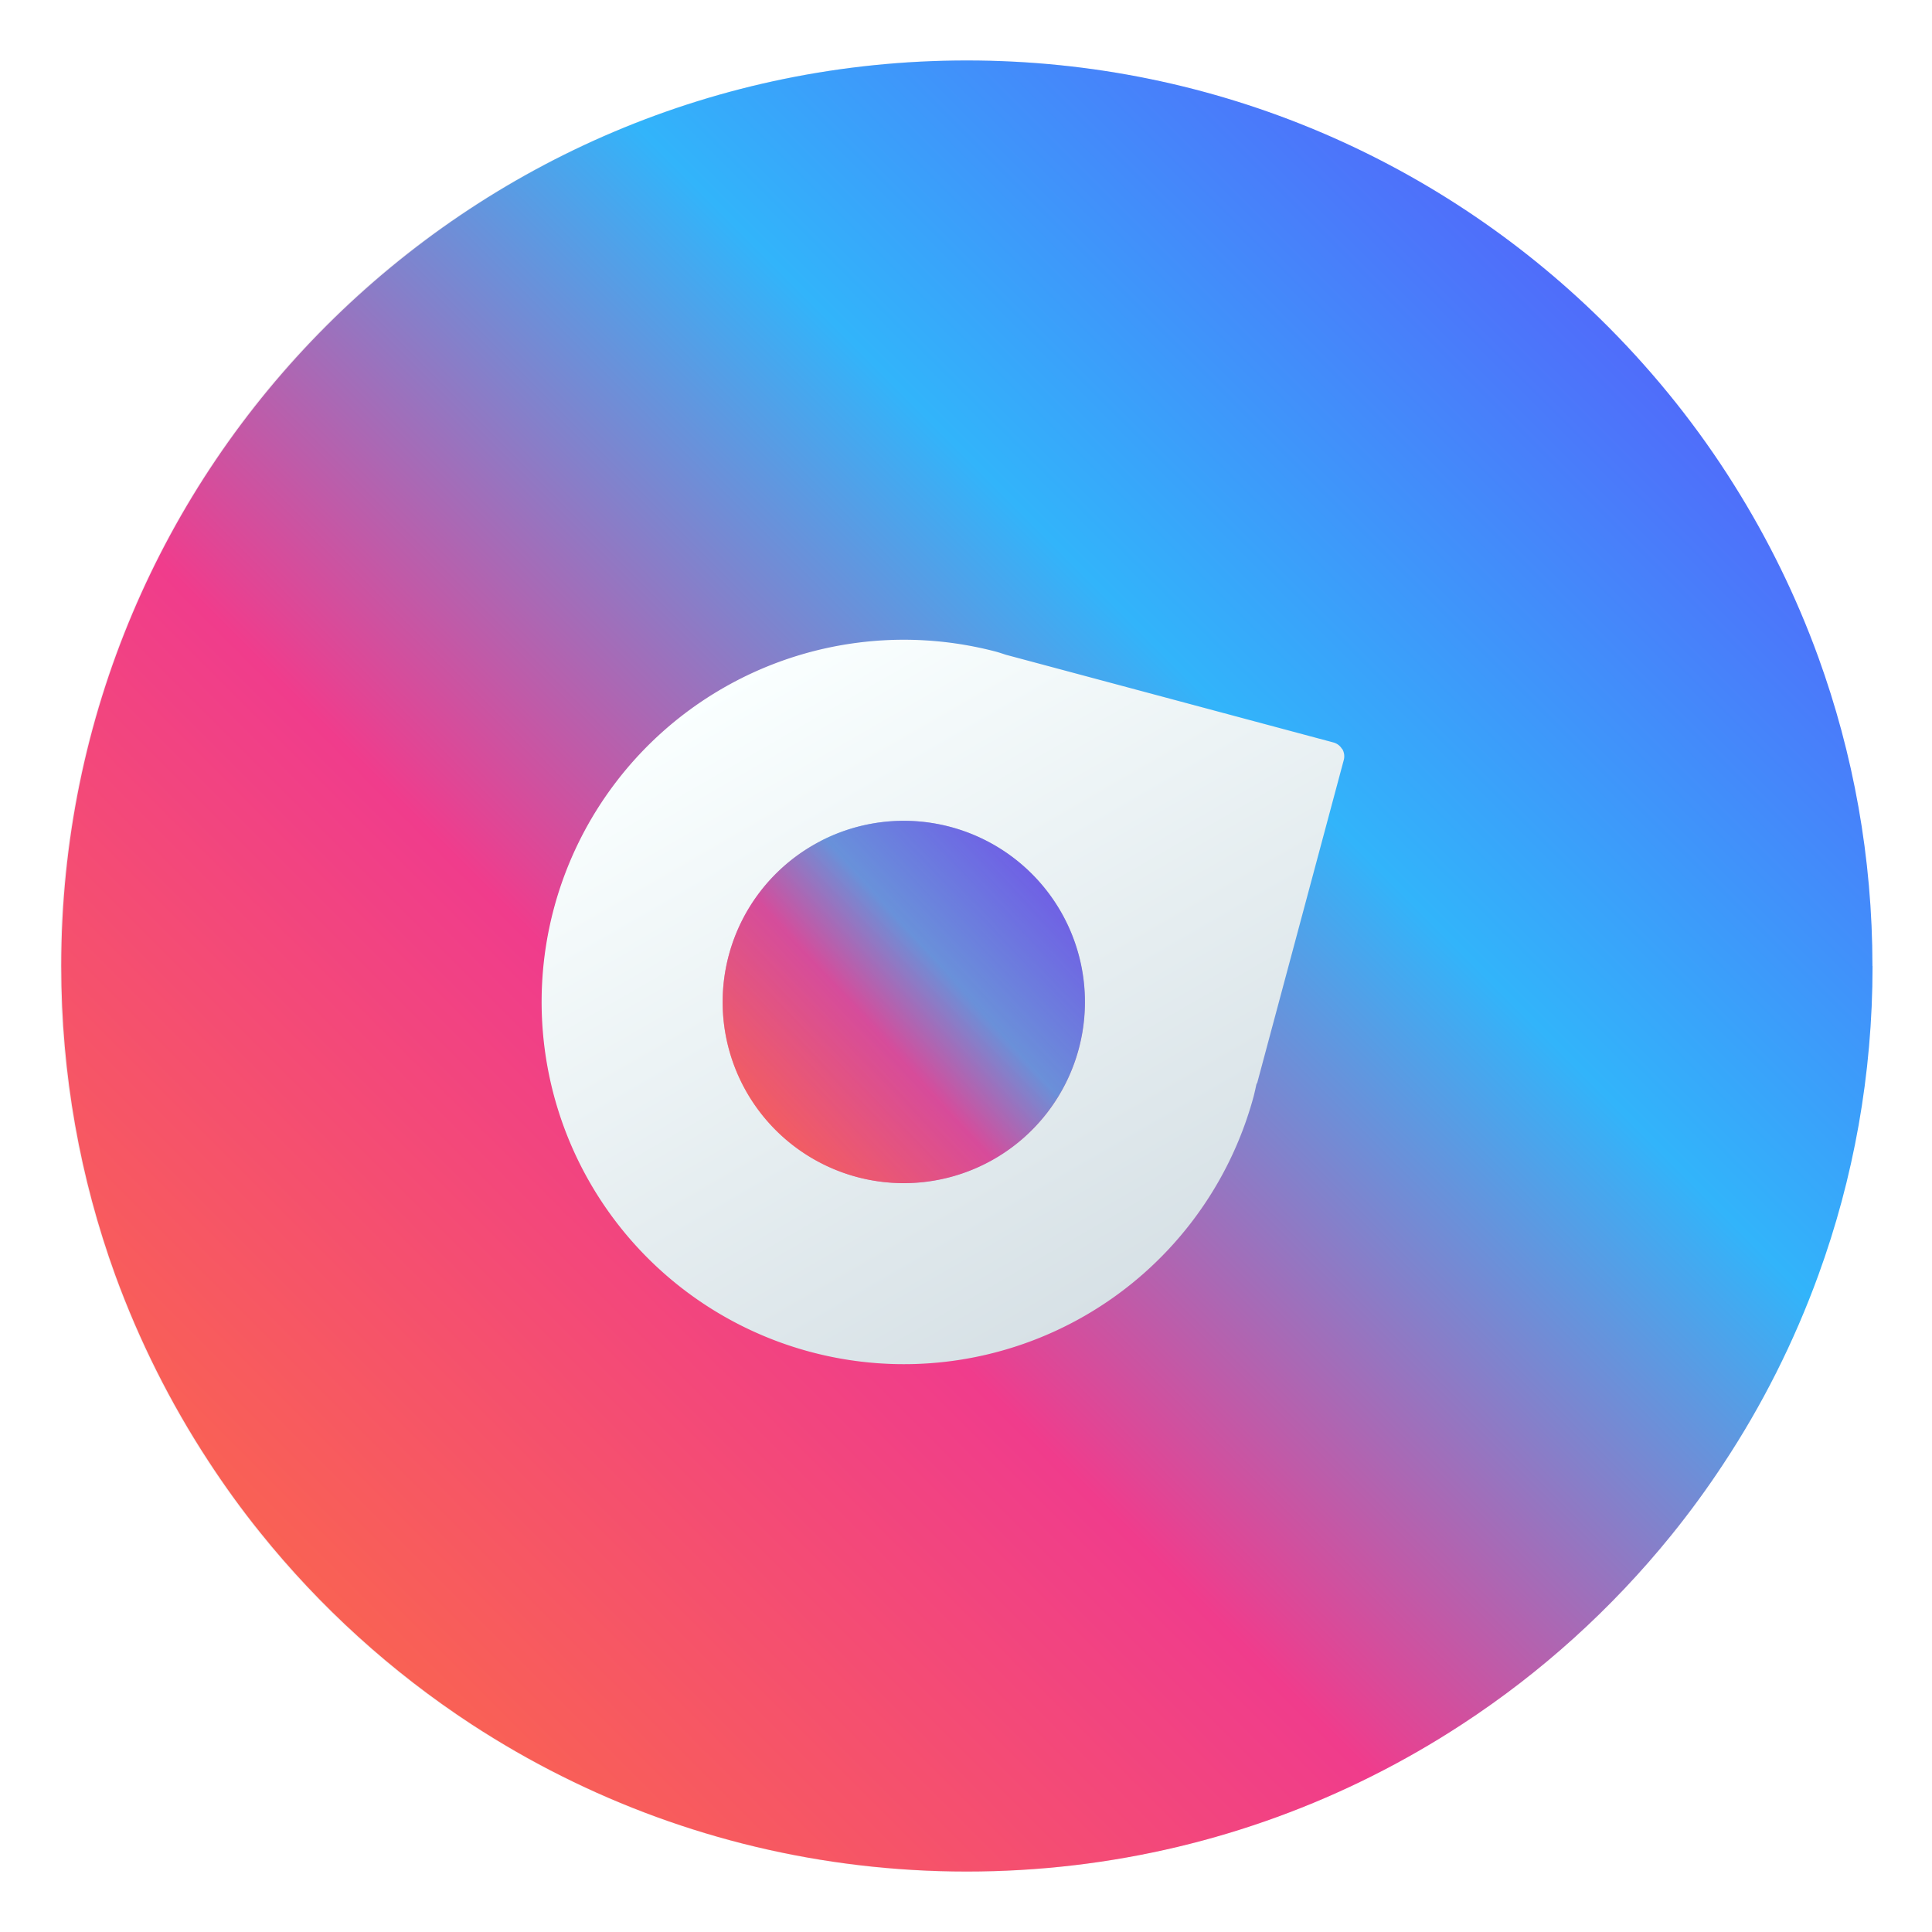 <?xml version="1.0" encoding="UTF-8" standalone="no"?>
<svg
   xmlns:dc="http://purl.org/dc/elements/1.1/"
   xmlns:cc="http://creativecommons.org/ns#"
   xmlns:rdf="http://www.w3.org/1999/02/22-rdf-syntax-ns#"
   xmlns:svg="http://www.w3.org/2000/svg"
   xmlns="http://www.w3.org/2000/svg"
   xmlns:xlink="http://www.w3.org/1999/xlink"
   xmlns:sodipodi="http://sodipodi.sourceforge.net/DTD/sodipodi-0.dtd"
   xmlns:inkscape="http://www.inkscape.org/namespaces/inkscape"
   width="64"
   height="64"
   version="1.1"
   viewBox="0 0 16.933 16.933"
   id="svg53"
   sodipodi:docname="preferences-color.svg"
   inkscape:version="0.92.4 5da689c313, 2019-01-14">
  <sodipodi:namedview
     pagecolor="#ffffff"
     bordercolor="#666666"
     borderopacity="1"
     objecttolerance="10"
     gridtolerance="10"
     guidetolerance="10"
     inkscape:pageopacity="0"
     inkscape:pageshadow="2"
     inkscape:window-width="1920"
     inkscape:window-height="1005"
     id="namedview55"
     showgrid="false"
     inkscape:zoom="1.84375"
     inkscape:cx="-30.34667"
     inkscape:cy="-5.016993"
     inkscape:window-x="0"
     inkscape:window-y="45"
     inkscape:window-maximized="1"
     inkscape:current-layer="svg53" />
  <defs
     id="defs5">
    <clipPath
       id="a">
      <path
         d="m188.97 44c72.649 0 83.031 10.357 83.031 82.938v58.125c0 72.581-10.383 82.938-83.031 82.938h-73.938c-72.649 0-83.031-10.357-83.031-82.938v-58.125c0-72.581 10.383-82.938 83.031-82.938z"
         fill="#8c59d9"
         id="path2" />
    </clipPath>
    <filter
       color-interpolation-filters="sRGB"
       height="1.048"
       width="1.048"
       y="-.024"
       x="-.024"
       id="filter11290">
      <feGaussianBlur
         id="feGaussianBlur864"
         stdDeviation="0.159" />
    </filter>
    <linearGradient
       gradientUnits="userSpaceOnUse"
       y2="7.107"
       y1="7.107"
       x2="-5.425"
       x1="-11.629"
       id="linearGradient4756">
      <stop
         id="stop867"
         offset="0"
         stop-color="#e6e6fa" />
      <stop
         id="stop869"
         offset="1"
         stop-color="#c8b4fa" />
    </linearGradient>
    <filter
       color-interpolation-filters="sRGB"
       height="1.105"
       width="1.141"
       y="-.052"
       x="-.07"
       id="filter866">
      <feGaussianBlur
         id="feGaussianBlur872"
         stdDeviation="0.183" />
    </filter>
    <linearGradient
       xlink:href="#linearGradient4756"
       gradientUnits="userSpaceOnUse"
       y2="7.107"
       y1="7.107"
       x2="-5.425"
       x1="-11.629"
       id="linearGradient913" />
    <linearGradient
       gradientUnits="userSpaceOnUse"
       y2="16.476"
       y1=".647"
       x2=".666"
       x1="16.495"
       id="linearGradient943"
       gradientTransform="translate(-0.027,0.007)">
      <stop
         id="stop876"
         offset="0"
         stop-color="#643cfa" />
      <stop
         id="stop878"
         offset=".358"
         stop-color="#32b4fa" />
      <stop
         id="stop880"
         offset=".611"
         stop-color="#f03c8c" />
      <stop
         id="stop882"
         offset="1"
         stop-color="#ff7832" />
    </linearGradient>
    <linearGradient
       gradientUnits="userSpaceOnUse"
       gradientTransform="rotate(180,23.032,9.945)"
       y2="4.031"
       y1="11.853"
       x2="8.467"
       x1="8.424"
       id="a-3"
       xlink:href="#linearGradient2325">
      <stop
         id="stop960"
         offset="0"
         stop-color="#1c262c" />
      <stop
         id="stop962"
         offset="1"
         stop-color="#617077" />
    </linearGradient>
    <filter
       color-interpolation-filters="sRGB"
       height="1.11"
       width="1.132"
       y="-.055"
       x="-.066"
       id="d">
      <feGaussianBlur
         id="feGaussianBlur965"
         stdDeviation="0.175" />
    </filter>
    <clipPath
       id="clipPath13429">
      <path
         id="path968"
         d="m481 318h22v22h-22z" />
    </clipPath>
    <clipPath
       id="clipPath13465">
      <path
         id="path971"
         d="m507 318h22v22h-22z" />
    </clipPath>
    <clipPath
       id="clipPath13501">
      <path
         id="path974"
         d="m530 318h22v22h-22z" />
    </clipPath>
    <clipPath
       id="clipPath13753">
      <path
         id="path977"
         d="m672 1064c0-1.105 4.925-2 11-2s11 0.895 11 2-4.925 2-11 2-11-0.895-11-2" />
    </clipPath>
    <clipPath
       id="clipPath13771">
      <path
         id="path980"
         d="m660 1057h51v65.001h-51z" />
    </clipPath>
    <clipPath
       id="clipPath14035">
      <path
         id="path983"
         d="m659 517h53v18h-53z" />
    </clipPath>
    <clipPath
       id="clipPath14127">
      <path
         id="path986"
         d="m659 500h53v18h-53z" />
    </clipPath>
    <clipPath
       id="clipPath14445">
      <path
         id="path989"
         d="m648 112h73v60h-73z" />
    </clipPath>
    <clipPath
       id="clipPath14609">
      <path
         id="path992"
         d="m826 1056h59v60h-59z" />
    </clipPath>
    <clipPath
       id="clipPath15305">
      <path
         id="path995"
         d="m805 276h100v100h-100z" />
    </clipPath>
    <clipPath
       id="clipPath15341">
      <path
         id="path998"
         d="m145 1063.8h74.152v45.21h-74.152z" />
    </clipPath>
    <clipPath
       id="clipPath15715">
      <path
         id="path1001"
         d="m151 667h57v57h-57z" />
    </clipPath>
    <clipPath
       id="clipPath15807">
      <path
         id="path1004"
         d="m154 697h51v51h-51z" />
    </clipPath>
    <clipPath
       id="clipPath16001">
      <path
         id="path1007"
         d="m500.04 864.45h36.012v67.52h-36.012z" />
    </clipPath>
    <clipPath
       id="clipPath16093">
      <path
         id="path1010"
         d="m836 870.54h47v55.539h-47z" />
    </clipPath>
    <clipPath
       id="clipPath16477">
      <path
         id="path1013"
         d="m318.03 702.35h62.848v37.991h-62.848z" />
    </clipPath>
    <clipPath
       id="clipPath16579">
      <path
         id="path1016"
         d="m485.03 133.35h62.847v37.991h-62.847z" />
    </clipPath>
    <clipPath
       id="clipPath16709">
      <path
         id="path1019"
         d="m493.37 677.93h45.643v68.067h-45.643z" />
    </clipPath>
    <clipPath
       id="clipPath24218">
      <path
         id="path1022"
         d="m144.34 1018.2h71.467v78h-71.467z" />
    </clipPath>
    <clipPath
       id="clipPath24382">
      <path
         id="path1025"
         d="m293.21 1068.6 66.323-38.292 36.047 62.435-66.323 38.292z" />
    </clipPath>
    <clipPath
       id="clipPath24650">
      <path
         id="path1028"
         d="m488.86 1054.5h10v10.706h-10z" />
    </clipPath>
    <clipPath
       id="clipPath24700">
      <path
         id="path1031"
         d="m508 1066.8h10.001v10.705h-10.001z" />
    </clipPath>
    <clipPath
       id="clipPath24750">
      <path
         id="path1034"
         d="m525 1045.8h10v10.706h-10z" />
    </clipPath>
    <clipPath
       id="clipPath24864">
      <path
         id="path1037"
         d="m836 1043.7h25.5v31.5h-25.5z" />
    </clipPath>
    <clipPath
       id="clipPath24896">
      <path
         id="path1040"
         d="m838 1062.2h24v24h-24z" />
    </clipPath>
    <clipPath
       id="clipPath25070">
      <path
         id="path1043"
         d="m134 489.24h7v6h-7z" />
    </clipPath>
    <clipPath
       id="clipPath25100">
      <path
         id="path1046"
         d="m216 489.24h7v6h-7z" />
    </clipPath>
    <clipPath
       id="clipPath25502">
      <path
         id="path1049"
         d="m838 477.24h22v22h-22z" />
    </clipPath>
    <clipPath
       id="clipPath25686">
      <path
         id="path1052"
         d="m704 1061.2h25v25h-25z" />
    </clipPath>
    <clipPath
       id="clipPath25788">
      <path
         id="path1055"
         d="m663.04 1078.6-1.808-3.514-21.07-47.453c13.336-18.439 48.336-26.938 73.836-3.439 0.842 0 6.476 6.246 6 7l-18.386 25.895c-0.483 0.765-1.453 0.946-2.177 0.431l-15.505-11.011c-0.359-0.255-0.847-0.153-1.07 0.238l-18.272 31.869c-0.218 0.384-0.502 0.578-0.782 0.578-0.282 0-0.561-0.197-0.766-0.594" />
    </clipPath>
    <clipPath
       id="clipPath26420">
      <path
         id="path1058"
         d="m127 820.24h100v100h-100z" />
    </clipPath>
    <clipPath
       id="clipPath26860">
      <path
         id="path1061"
         d="m809 680.24c0-22.092 17.908-40 40-40s40 17.908 40 40c0 22.091-17.908 40-40 40s-40-17.909-40-40" />
    </clipPath>
    <clipPath
       id="clipPath27506">
      <path
         id="path1064"
         d="m658 469.24h44v45h-44z" />
    </clipPath>
    <clipPath
       id="clipPath27772">
      <path
         id="path1067"
         d="m651 271.24h58v58h-58z" />
    </clipPath>
    <clipPath
       id="clipPath27864">
      <path
         id="path1070"
         d="m662 307.24h38v8h-38z" />
    </clipPath>
    <clipPath
       id="clipPath28028">
      <path
         id="path1073"
         d="m858.98 137.24c0.013-0.101 0.021-0.203 0.021-0.307v-6.693h15.75c1.237 0 2.25-1.013 2.25-2.25v-11.25l-27-4.5-27 4.5v-2.25l27-4.5 27 4.5v-27c0-1.237-1.013-2.25-2.25-2.25h-49.5c-1.237 0-2.25 1.013-2.25 2.25v-4.25h54v54zm-35.979 0v-9.25c0 1.237 1.013 2.25 2.25 2.25h15.75v6.693c0 0.104 7e-3 0.207 0.02 0.307zm22.5-7h9v4.5h-9zm1.125-9c-0.62 0-1.125-0.506-1.125-1.125v-2.25c0-0.619 0.505-1.125 1.125-1.125h6.75c0.619 0 1.125 0.506 1.125 1.125v2.25c0 0.619-0.506 1.125-1.125 1.125z" />
    </clipPath>
    <clipPath
       id="clipPath28200">
      <path
         id="path1076"
         d="m531.27 136.24c6.325-2.29 10.727-8.277 10.727-15.484 0-11.316-10.2-20.563-25.65-34.575l-4.35-3.941-4.35 3.941c-15.45 14.012-25.65 23.259-25.65 34.575v-39.516h60v55zm-26.983 0c2.995-1.052 5.686-2.883 7.71-5.25 2.024 2.367 4.715 4.198 7.71 5.25zm-22.29 0v-15.484c0 7.207 4.402 13.194 10.727 15.484z" />
    </clipPath>
    <clipPath
       id="clipPath28364">
      <path
         id="path1079"
         d="m648 79.241h64v64h-64z" />
    </clipPath>
    <clipPath
       id="clipPath28984">
      <path
         id="path1082"
         d="m500 691.74c0-3.037 2.463-5.5 5.5-5.5s5.5 2.463 5.5 5.5-2.463 5.5-5.5 5.5-5.5-2.463-5.5-5.5" />
    </clipPath>
    <clipPath
       id="clipPath29012">
      <path
         id="path1085"
         d="m500 669.74c0-3.037 2.463-5.5 5.5-5.5s5.5 2.463 5.5 5.5c0 3.038-2.463 5.5-5.5 5.5s-5.5-2.462-5.5-5.5" />
    </clipPath>
    <clipPath
       id="clipPath29040">
      <path
         id="path1088"
         d="m494 680.74c0-3.037 2.462-5.5 5.5-5.5s5.5 2.463 5.5 5.5c0 3.038-2.462 5.5-5.5 5.5s-5.5-2.462-5.5-5.5" />
    </clipPath>
    <clipPath
       id="clipPath29068">
      <path
         id="path1091"
         d="m513 691.74c0-3.037 2.463-5.5 5.5-5.5s5.5 2.463 5.5 5.5-2.463 5.5-5.5 5.5-5.5-2.463-5.5-5.5" />
    </clipPath>
    <clipPath
       id="clipPath29096">
      <path
         id="path1094"
         d="m513 669.74c0-3.037 2.463-5.5 5.5-5.5s5.5 2.463 5.5 5.5c0 3.038-2.463 5.5-5.5 5.5s-5.5-2.462-5.5-5.5" />
    </clipPath>
    <clipPath
       id="clipPath29124">
      <path
         id="path1097"
         d="m507 680.74c0-3.037 2.463-5.5 5.5-5.5s5.5 2.463 5.5 5.5c0 3.038-2.463 5.5-5.5 5.5s-5.5-2.462-5.5-5.5" />
    </clipPath>
    <clipPath
       id="clipPath29152">
      <path
         id="path1100"
         d="m520 680.74c0-3.037 2.463-5.5 5.5-5.5s5.5 2.463 5.5 5.5c0 3.038-2.463 5.5-5.5 5.5s-5.5-2.462-5.5-5.5" />
    </clipPath>
    <clipPath
       id="clipPath29252">
      <path
         id="path1103"
         d="m321 322.24c-4.97 0-9-4.029-9-9 0-4.97 4.03-9 9-9h45c4.971 0 9 4.03 9 9 0 4.971-4.029 9-9 9z" />
    </clipPath>
    <clipPath
       id="clipPath29280">
      <path
         id="path1106"
         d="m322 297.24c-4.971 0-9-4.029-9-9 0-4.97 4.029-9 9-9h45c4.971 0 9 4.03 9 9 0 4.971-4.029 9-9 9z" />
    </clipPath>
    <clipPath
       id="clipPath29400">
      <path
         id="path1109"
         d="m155 83.24h44v53h-44z" />
    </clipPath>
    <linearGradient
       gradientUnits="userSpaceOnUse"
       gradientTransform="matrix(0,-0.768,0.768,0,31.095,18.589)"
       y2=".462"
       y1="16.296"
       x2="8.516"
       x1="8.516"
       id="linearGradient2325">
      <stop
         id="stop1112"
         offset="0"
         stop-color="#d7e1e6" />
      <stop
         id="stop1114"
         offset="1"
         stop-color="#faffff" />
    </linearGradient>
    <linearGradient
       inkscape:collect="always"
       xlink:href="#linearGradient2325"
       id="linearGradient2064"
       x1="34.422"
       y1="12.055"
       x2="40.772"
       y2="12.055"
       gradientUnits="userSpaceOnUse"
       gradientTransform="rotate(-120,21.996,18.67)" />
    <filter
       inkscape:collect="always"
       style="color-interpolation-filters:sRGB"
       id="filter2087"
       x="-0.034"
       width="1.068"
       y="-0.038"
       height="1.076">
      <feGaussianBlur
         inkscape:collect="always"
         stdDeviation="0.1"
         id="feGaussianBlur2089" />
    </filter>
    <linearGradient
       inkscape:collect="always"
       xlink:href="#linearGradient943"
       id="linearGradient2097"
       x1="6.333"
       y1="8.782"
       x2="9.508"
       y2="8.782"
       gradientUnits="userSpaceOnUse"
       gradientTransform="rotate(137.921,7.921,8.782)" />
  </defs>
  <circle
     style="opacity:0.25;stroke-width:0.14;filter:url(#filter11290)"
     cx="8.467"
     cy="8.467"
     r="7.938"
     id="circle889" />
  <path
     style="fill:url(#linearGradient943);stroke-width:0.031"
     inkscape:connector-curvature="0"
     d="m 16.412,8.467 c 0,0.952 -0.167,1.864 -0.475,2.709 -0.214,0.588 -0.494,1.143 -0.834,1.657 -0.142,0.216 -0.295,0.425 -0.457,0.625 -0.52,0.642 -1.137,1.201 -1.831,1.654 -0.255,0.167 -0.521,0.32 -0.795,0.457 -1.067,0.534 -2.271,0.834 -3.546,0.834 -1.274,0 -2.479,-0.3 -3.546,-0.834 -0.275,-0.137 -0.54,-0.29 -0.796,-0.457 -0.702,-0.46 -1.327,-1.027 -1.851,-1.68 -0.163,-0.202 -0.315,-0.413 -0.457,-0.631 -0.33,-0.505 -0.604,-1.051 -0.814,-1.627 C 0.704,10.33 0.537,9.418 0.537,8.467 c 0,-4.384 3.554,-7.937 7.937,-7.937 2.2,0 4.192,0.895 5.629,2.342 0.414,0.417 0.783,0.879 1.096,1.379 0.296,0.471 0.544,0.976 0.737,1.507 0.307,0.846 0.475,1.758 0.475,2.709 z"
     id="path891" />
  <circle
     style="fill:#5e4aa6;stroke-width:0.265"
     cx="-330.377"
     cy="-328.373"
     r="0"
     id="circle893" />
  <g
     style="fill:#5e4aa6;stroke-width:0.265"
     transform="translate(7.295,4.484)"
     id="g1127">
    <circle
       cx="-330.35"
       cy="-328.38"
       r="0"
       id="circle1119" />
    <circle
       cx="-312.11"
       cy="-326.25"
       r="0"
       id="circle1121" />
    <circle
       cx="-306.02"
       cy="-333.07"
       r="0"
       id="circle1123" />
    <circle
       cx="-308.84"
       cy="-326.01"
       r="0"
       id="circle1125" />
  </g>
  <g
     style="fill:#5e4aa6;stroke-width:0.265"
     transform="translate(83.055,12.989)"
     id="g1163">
    <g
       transform="translate(-21.833,0.897)"
       id="g1157">
      <circle
         cx="-330.35"
         cy="-328.38"
         r="0"
         id="circle1149" />
      <circle
         cx="-312.11"
         cy="-326.25"
         r="0"
         id="circle1151" />
      <circle
         cx="-306.02"
         cy="-333.07"
         r="0"
         id="circle1153" />
      <circle
         cx="-308.84"
         cy="-326.01"
         r="0"
         id="circle1155" />
    </g>
    <circle
       cx="-284.23"
       cy="-330.42"
       r="0"
       id="circle1159" />
    <circle
       style="fill-rule:evenodd"
       cx="6.679"
       cy="4.4"
       r="0"
       id="circle1161" />
  </g>
  <g
     transform="matrix(0.353,0,0,-0.353,281.8,255.888)"
     id="g1171">
    <g
       clip-path="url(#clipPath13429)"
       id="g1169">
      <g
         transform="translate(448,326)"
         id="g1167">
        <path
           style="fill:#ffffff;fill-rule:evenodd"
           inkscape:connector-curvature="0"
           d="M 0,0 C 3.866,0 7,3.134 7,7 7,10.866 3.866,14 0,14 -3.866,14 -7,10.866 -7,7 -7,3.134 -3.866,0 0,0"
           id="path1165" />
      </g>
    </g>
  </g>
  <g
     transform="matrix(0.353,0,0,-0.353,281.8,255.888)"
     id="g1179">
    <g
       clip-path="url(#clipPath13465)"
       id="g1177">
      <g
         transform="translate(474,326)"
         id="g1175">
        <path
           style="fill:#ffffff;fill-rule:evenodd"
           inkscape:connector-curvature="0"
           d="M 0,0 C 3.866,0 7,3.134 7,7 7,10.866 3.866,14 0,14 -3.866,14 -7,10.866 -7,7 -7,3.134 -3.866,0 0,0"
           id="path1173" />
      </g>
    </g>
  </g>
  <g
     transform="matrix(0.353,0,0,-0.353,281.8,255.888)"
     id="g1187">
    <g
       clip-path="url(#clipPath13501)"
       id="g1185">
      <g
         transform="translate(497,326)"
         id="g1183">
        <path
           style="fill:#ffffff;fill-rule:evenodd"
           inkscape:connector-curvature="0"
           d="M 0,0 C 3.866,0 7,3.134 7,7 7,10.866 3.866,14 0,14 -3.866,14 -7,10.866 -7,7 -7,3.134 -3.866,0 0,0"
           id="path1181" />
      </g>
    </g>
  </g>
  <g
     transform="matrix(0.353,0,0,-0.353,281.8,255.888)"
     id="g1193">
    <g
       clip-path="url(#clipPath13753)"
       id="g1191">
      <path
         style="fill:#ffffff;fill-rule:evenodd"
         inkscape:connector-curvature="0"
         d="m 593,1073 h 36 v -18 h -36 z m 18,-11 c 6.075,0 11,0.895 11,2 0,1.105 -4.925,2 -11,2 -6.075,0 -11,-0.895 -11,-2 0,-1.105 4.925,-2 11,-2"
         id="path1189" />
    </g>
  </g>
  <g
     transform="matrix(0.353,0,0,-0.353,281.8,255.888)"
     id="g1201">
    <g
       clip-path="url(#clipPath13771)"
       id="g1199">
      <g
         transform="translate(583.42,1063)"
         id="g1197">
        <path
           style="fill:#ffffff"
           inkscape:connector-curvature="0"
           d="M 0,0 C 0,0 21.582,23.182 21.582,35.147 21.582,47.195 11.898,57 0,57 c -11.816,0 -21.418,-9.805 -21.418,-21.853 0,-8.06 9.766,-21.188 16.002,-28.832 z m 0,42.542 c 3.938,0 7.14,-3.323 7.14,-7.395 0,-3.822 -3.202,-7.146 -7.14,-7.146 -3.856,0 -7.222,3.324 -7.222,7.146 0,4.072 3.366,7.395 7.222,7.395"
           id="path1195" />
      </g>
    </g>
  </g>
  <g
     transform="matrix(0.353,0,0,-0.353,281.8,255.888)"
     id="g1209">
    <g
       clip-path="url(#clipPath14035)"
       id="g1207">
      <g
         transform="translate(562,535)"
         id="g1205">
        <path
           style="fill:#ffffff;fill-rule:evenodd"
           inkscape:connector-curvature="0"
           d="m 0,0 h 35 c 2.762,0 5,-2.238 5,-5 0,-2.762 -2.238,-5 -5,-5 H 0 c -2.762,0 -5,2.238 -5,5 0,2.762 2.238,5 5,5"
           id="path1203" />
      </g>
    </g>
  </g>
  <g
     transform="matrix(0.353,0,0,-0.353,281.8,255.888)"
     id="g1217">
    <g
       clip-path="url(#clipPath14127)"
       id="g1215">
      <g
         transform="translate(562,518)"
         id="g1213">
        <path
           style="fill:#ffffff;fill-rule:evenodd"
           inkscape:connector-curvature="0"
           d="m 0,0 h 35 c 2.762,0 5,-2.238 5,-5 0,-2.762 -2.238,-5 -5,-5 H 0 c -2.762,0 -5,2.238 -5,5 0,2.762 2.238,5 5,5"
           id="path1211" />
      </g>
    </g>
  </g>
  <g
     transform="matrix(0.353,0,0,-0.353,281.8,255.888)"
     id="g1225">
    <g
       clip-path="url(#clipPath14445)"
       id="g1223">
      <g
         transform="translate(536.43,133.83)"
         id="g1221">
        <path
           style="fill:#ffffff"
           inkscape:connector-curvature="0"
           d="M 0,0 C -10.01,-12.916 -22.288,-9.047 -24.23,-8.072 -29.077,-6.779 -30.694,1.943 -24.556,4.846 -14.538,8.072 -5.496,4.521 0.968,1.293 0.324,0.326 0,0 0,0 m 10.667,3.553 c 4.521,8.072 6.139,15.826 6.139,15.826 H 1.617 v 5.812 h 17.767 v 2.26 H 1.617 v 8.723 h -8.074 v -8.723 h -16.156 v -2.584 h 16.156 v -5.812 h -13.57 V 16.47 H 7.756 c 0,-0.325 0,-0.325 -0.324,-0.968 0,-2.909 -1.936,-6.779 -3.554,-10.014 -20.677,8.079 -26.491,3.235 -28.108,2.584 -13.564,-9.689 -0.968,-21.963 1.293,-21.638 14.538,-3.227 23.905,2.91 30.369,10.657 0.324,-0.325 0.967,-0.325 1.292,-0.325 4.528,-2.578 25.848,-12.592 25.848,-12.592 V -3.552 C 30.694,-3.227 19.066,0.643 10.667,3.553"
           id="path1219" />
      </g>
    </g>
  </g>
  <g
     transform="matrix(0.353,0,0,-0.353,281.8,255.888)"
     id="g1233">
    <g
       clip-path="url(#clipPath14609)"
       id="g1231">
      <g
         transform="translate(720.03,1091.5)"
         id="g1229">
        <path
           style="fill:#ffffff"
           inkscape:connector-curvature="0"
           d="m 0,0 c -0.149,0.354 -0.224,0.837 -0.224,1.451 0,0.372 0.103,0.828 0.306,1.368 0.205,0.539 0.428,0.958 0.671,1.256 -0.019,0.409 0.051,0.902 0.209,1.478 0.159,0.576 0.368,0.976 0.629,1.2 0,2.586 0.86,5.269 2.581,8.05 1.722,2.782 3.744,4.73 6.07,5.846 2.585,1.228 5.6,1.842 9.041,1.842 2.475,0 4.949,-0.511 7.423,-1.534 0.912,-0.391 1.749,-0.837 2.512,-1.34 0.762,-0.502 1.423,-1.022 1.981,-1.562 0.559,-0.54 1.07,-1.172 1.534,-1.897 0.465,-0.725 0.856,-1.413 1.172,-2.064 0.318,-0.651 0.619,-1.437 0.908,-2.358 0.287,-0.921 0.524,-1.753 0.71,-2.497 0.186,-0.744 0.391,-1.655 0.614,-2.734 l 0.028,-0.14 C 37.188,4.822 37.7,3.426 37.7,2.179 37.7,1.919 37.616,1.547 37.448,1.064 37.28,0.58 37.196,0.227 37.196,0.003 c 0,-0.019 0.015,-0.052 0.043,-0.099 0.028,-0.047 0.061,-0.093 0.098,-0.139 0.038,-0.046 0.057,-0.077 0.057,-0.098 1.432,-2.121 2.553,-4.116 3.363,-5.985 0.809,-1.869 1.214,-3.808 1.214,-5.817 0,-0.8 -0.182,-1.73 -0.544,-2.791 -0.363,-1.06 -0.879,-1.59 -1.549,-1.59 -0.167,0 -0.349,0.069 -0.544,0.209 -0.194,0.14 -0.371,0.303 -0.529,0.489 -0.159,0.186 -0.335,0.428 -0.53,0.725 -0.195,0.297 -0.344,0.543 -0.447,0.739 -0.103,0.196 -0.228,0.438 -0.377,0.725 -0.147,0.288 -0.231,0.451 -0.251,0.489 -0.019,0.019 -0.047,0.028 -0.085,0.028 l -0.138,-0.111 c -1.099,-2.864 -2.327,-4.938 -3.684,-6.222 0.372,-0.372 0.944,-0.73 1.716,-1.075 0.772,-0.345 1.414,-0.73 1.925,-1.158 0.511,-0.426 0.841,-1.031 0.991,-1.814 -0.037,-0.074 -0.074,-0.223 -0.112,-0.447 -0.036,-0.224 -0.101,-0.391 -0.195,-0.501 -1.19,-1.804 -4,-2.706 -8.427,-2.706 -0.986,0 -2.013,0.084 -3.084,0.251 -1.069,0.168 -1.981,0.354 -2.734,0.558 -0.753,0.204 -1.726,0.483 -2.916,0.837 -0.279,0.093 -0.493,0.158 -0.643,0.196 -0.259,0.075 -0.687,0.115 -1.282,0.125 -0.595,0.009 -0.967,0.023 -1.116,0.042 -0.763,-0.838 -1.949,-1.442 -3.559,-1.814 -1.609,-0.372 -3.176,-0.558 -4.702,-0.558 -0.65,0 -1.293,0.014 -1.925,0.042 -0.632,0.028 -1.498,0.113 -2.595,0.252 -1.098,0.139 -2.038,0.33 -2.82,0.572 -0.781,0.241 -1.473,0.613 -2.078,1.115 -0.604,0.502 -0.906,1.098 -0.906,1.786 0,0.744 0.093,1.298 0.279,1.661 0.187,0.364 0.569,0.815 1.144,1.353 0.205,0.038 0.581,0.159 1.131,0.363 0.549,0.204 1.009,0.316 1.381,0.334 0.074,0 0.204,0.019 0.39,0.057 0.038,0.037 0.057,0.074 0.057,0.111 l -0.057,0.084 c -0.892,0.204 -1.897,1.185 -3.014,2.944 -1.117,1.758 -1.796,3.214 -2.038,4.367 l -0.139,0.084 c -0.074,0 -0.186,-0.185 -0.334,-0.557 -0.335,-0.763 -0.842,-1.455 -1.521,-2.079 -0.679,-0.622 -1.4,-0.971 -2.163,-1.046 h -0.028 c -0.073,0 -0.129,0.041 -0.167,0.125 -0.037,0.083 -0.084,0.134 -0.139,0.153 -0.428,1.004 -0.642,1.934 -0.642,2.79 0,5.116 2.343,9.45 7.032,13.002 z"
           id="path1227" />
      </g>
    </g>
  </g>
  <g
     transform="matrix(0.353,0,0,-0.353,281.8,255.888)"
     id="g1241">
    <g
       clip-path="url(#clipPath15305)"
       id="g1239">
      <g
         transform="translate(655,300)"
         id="g1237">
        <path
           style="fill:none;stroke:#ffffff;stroke-width:8;stroke-miterlimit:10"
           inkscape:connector-curvature="0"
           d="M 0,0 C 16.568,0 30,13.432 30,30 30,46.568 16.568,60 0,60 -16.568,60 -30,46.568 -30,30 -30,13.432 -16.568,0 0,0 Z"
           stroke-miterlimit="10"
           id="path1235" />
      </g>
    </g>
  </g>
  <g
     transform="matrix(0.353,0,0,-0.353,281.8,255.888)"
     id="g1249">
    <g
       clip-path="url(#clipPath15341)"
       id="g1247">
      <g
         transform="translate(66.849,1083.1)"
         id="g1245">
        <path
           style="fill:#ffffff"
           inkscape:connector-curvature="0"
           d="m 0,0 c 0,5.302 -3.661,9.749 -8.591,10.948 -0.209,8.314 -7.006,14.991 -15.366,14.991 -4.897,0 -9.254,-2.293 -12.07,-5.861 -1.579,2.041 -4.05,3.358 -6.828,3.358 -4.769,0 -8.633,-3.868 -8.633,-8.639 0,-0.416 0.031,-0.825 0.089,-1.224 -0.726,0.13 -1.47,0.203 -2.232,0.203 -6.913,0 -12.515,-5.607 -12.515,-12.524 0,-6.916 5.602,-12.523 12.515,-12.523 h 42.394 c 6.21,0.013 11.241,5.053 11.241,11.269 z"
           id="path1243" />
      </g>
    </g>
  </g>
  <g
     transform="matrix(0.353,0,0,-0.353,281.8,255.888)"
     id="g1257">
    <g
       clip-path="url(#clipPath15715)"
       id="g1255">
      <g
         transform="translate(65.5,681)"
         id="g1253">
        <path
           style="fill:none;stroke:#ffffff;stroke-width:4;stroke-miterlimit:10"
           inkscape:connector-curvature="0"
           d="M 0,0 C 9.113,0 16.5,7.387 16.5,16.5 16.5,25.613 9.113,33 0,33 -9.113,33 -16.5,25.613 -16.5,16.5 -16.5,7.387 -9.113,0 0,0 Z"
           stroke-miterlimit="10"
           id="path1251" />
      </g>
    </g>
  </g>
  <g
     transform="matrix(0.353,0,0,-0.353,281.8,255.888)"
     id="g1265">
    <g
       clip-path="url(#clipPath15807)"
       id="g1263">
      <g
         transform="translate(77.5,711)"
         id="g1261">
        <path
           style="fill:none;stroke:#ffffff;stroke-width:4;stroke-miterlimit:10"
           inkscape:connector-curvature="0"
           d="M 0,0 C 7.456,0 13.5,6.044 13.5,13.5 13.5,20.956 7.456,27 0,27 -7.456,27 -13.5,20.956 -13.5,13.5 -13.5,6.044 -7.456,0 0,0 Z"
           stroke-miterlimit="10"
           id="path1259" />
      </g>
    </g>
  </g>
  <g
     transform="matrix(0.353,0,0,-0.353,281.8,255.888)"
     id="g1273">
    <g
       clip-path="url(#clipPath16001)"
       id="g1271">
      <g
         transform="translate(455.91,931.53)"
         id="g1269">
        <path
           style="fill:#ffffff"
           inkscape:connector-curvature="0"
           d="m 0,0 c -0.742,-1.039 -4.75,-2.821 -8.165,-3.563 -4.305,-0.891 -6.531,-1.633 -8.758,-2.82 -2.969,-1.782 -4.601,-4.009 -4.305,-6.087 0.149,-0.445 3.711,-5.64 7.868,-11.578 4.304,-5.938 7.868,-10.985 8.016,-11.134 0.149,-0.297 -0.445,-0.297 -2.524,-0.148 -6.531,0.445 -12.469,-2.969 -15.142,-8.314 -0.742,-1.632 -0.89,-2.523 -0.89,-4.453 0,-4.453 2.376,-8.016 6.829,-10.094 1.781,-0.742 2.375,-0.891 6.086,-0.891 4.007,0 4.156,0 6.829,1.336 7.125,3.414 10.093,10.095 7.125,16.181 -0.594,1.336 -4.305,7.719 -8.313,14.251 l -7.274,12.024 h 1.187 c 4.75,0.297 8.017,1.781 10.244,4.305 1.929,2.227 2.523,4.453 2.374,8.016 C 1.039,0.297 0.742,1.039 0,0"
           id="path1267" />
      </g>
    </g>
  </g>
  <g
     transform="matrix(0.353,0,0,-0.353,281.8,255.888)"
     id="g1281">
    <g
       clip-path="url(#clipPath16093)"
       id="g1279">
      <g
         transform="translate(784,902.31)"
         id="g1277">
        <path
           style="fill:#ffffff"
           inkscape:connector-curvature="0"
           d="m 0,0 c 0,-1.565 -0.904,-2.931 -2.251,-3.674 l -27.781,-18.472 c -0.012,-0.008 -0.026,-0.014 -0.037,-0.02 l -0.017,-0.011 c -0.684,-0.376 -1.48,-0.592 -2.331,-0.592 -2.53,0 -4.583,1.913 -4.583,4.269 v 37 c 0,2.356 2.053,4.27 4.583,4.27 0.851,0 1.647,-0.217 2.331,-0.596 l 0.017,-0.008 c 0.011,-0.009 0.022,-0.014 0.037,-0.02 L -2.251,3.675 C -0.904,2.932 0,1.565 0,0"
           id="path1275" />
      </g>
    </g>
  </g>
  <g
     transform="matrix(0.353,0,0,-0.353,281.8,255.888)"
     id="g1289">
    <g
       clip-path="url(#clipPath16477)"
       id="g1287">
      <g
         transform="translate(223.75,708.35)"
         id="g1285">
        <path
           style="fill:#ffffff;fill-rule:evenodd"
           inkscape:connector-curvature="0"
           d="m 0,0 c -15.123,0 -27.418,12.329 -27.418,27.486 0,1.382 1.111,2.505 2.487,2.505 1.379,0 2.499,-1.123 2.499,-2.505 0,-12.4 10.06,-22.487 22.432,-22.487 12.375,0 22.443,10.087 22.443,22.487 0,1.382 1.112,2.505 2.488,2.505 1.378,0 2.499,-1.123 2.499,-2.505 C 27.43,12.329 15.126,0 0,0"
           id="path1283" />
      </g>
    </g>
  </g>
  <g
     transform="matrix(0.353,0,0,-0.353,281.8,255.888)"
     id="g1297">
    <g
       clip-path="url(#clipPath16579)"
       id="g1295">
      <g
         transform="translate(390.75,139.35)"
         id="g1293">
        <path
           style="fill:#ffffff;fill-rule:evenodd"
           inkscape:connector-curvature="0"
           d="m 0,0 c -15.123,0 -27.418,12.329 -27.418,27.485 0,1.383 1.111,2.506 2.487,2.506 1.379,0 2.499,-1.123 2.499,-2.506 0,-12.398 10.06,-22.486 22.432,-22.486 12.375,0 22.443,10.088 22.443,22.486 0,1.383 1.112,2.506 2.488,2.506 1.378,0 2.499,-1.123 2.499,-2.506 C 27.43,12.329 15.126,0 0,0"
           id="path1291" />
      </g>
    </g>
  </g>
  <g
     transform="matrix(0.353,0,0,-0.353,281.8,255.888)"
     id="g1305">
    <g
       clip-path="url(#clipPath16709)"
       id="g1303">
      <g
         transform="translate(423.93,686.39)"
         id="g1301">
        <path
           style="fill:#ffffff"
           inkscape:connector-curvature="0"
           d="m 0,0 c 0.245,-0.286 0.605,-0.456 0.986,-0.456 0.382,0 0.743,0.17 0.988,0.456 L 19.49,20.497 c 0.333,0.388 0.408,0.933 0.191,1.388 -0.211,0.463 -0.674,0.756 -1.184,0.756 h -9.93 c -2.118,4.172 -3.109,8.382 -2.973,12.63 0.135,4.248 1.954,12.361 5.455,24.34 C 0.093,53.021 -6.607,41.171 -6.607,28.386 v -5.745 h -9.93 c -0.51,0 -0.966,-0.293 -1.184,-0.756 -0.211,-0.462 -0.135,-1 0.191,-1.388 z"
           id="path1299" />
      </g>
    </g>
  </g>
  <g
     transform="matrix(0.353,0,0,-0.353,246.63,297.088)"
     id="g1313">
    <g
       clip-path="url(#clipPath24218)"
       id="g1311">
      <g
         transform="translate(9.168,1040.9)"
         id="g1309">
        <path
           style="fill:#ffffff;fill-rule:evenodd"
           inkscape:connector-curvature="0"
           d="M 0,0 25.314,21.067 -0.763,39.718 c 5.846,7.671 15.079,12.622 25.468,12.622 17.673,0 32,-14.327 32,-32 0,-17.673 -14.327,-32 -32,-32 C 14.757,-11.66 5.869,-7.121 0,0 m 27.349,31.812 c 2.835,0 5.132,2.297 5.132,5.132 0,2.834 -2.297,5.132 -5.132,5.132 -2.834,0 -5.132,-2.298 -5.132,-5.132 0,-2.835 2.298,-5.132 5.132,-5.132"
           id="path1307" />
      </g>
    </g>
  </g>
  <g
     transform="matrix(0.353,0,0,-0.353,246.63,297.088)"
     id="g1321">
    <g
       clip-path="url(#clipPath24382)"
       id="g1319">
      <g
         transform="translate(194.25,1130.3)"
         id="g1317">
        <path
           style="fill:#ffffff;fill-rule:evenodd"
           inkscape:connector-curvature="0"
           d="M 0,0 C 20.173,-11.579 43.841,2 51.309,14.862 58.776,27.723 56.341,46 40.841,52.5 25.341,59 -4.646,59.111 -13.659,43.5 -22.672,27.889 -20.174,11.578 0,0"
           id="path1315" />
      </g>
    </g>
  </g>
  <g
     transform="matrix(0.353,0,0,-0.353,246.63,297.088)"
     id="g1329">
    <g
       clip-path="url(#clipPath24650)"
       id="g1327">
      <g
         transform="translate(473.86,1057.5)"
         id="g1325">
        <path
           style="fill:#ffffff;fill-rule:evenodd"
           inkscape:connector-curvature="0"
           d="M 0,0 C 1.657,0 3,1.501 3,3.353 3,5.205 1.657,6.706 0,6.706 -1.656,6.706 -3,5.205 -3,3.353 -3,1.501 -1.656,0 0,0"
           id="path1323" />
      </g>
    </g>
  </g>
  <g
     transform="matrix(0.353,0,0,-0.353,246.63,297.088)"
     id="g1337">
    <g
       clip-path="url(#clipPath24700)"
       id="g1335">
      <g
         transform="translate(493,1069.8)"
         id="g1333">
        <path
           style="fill:#ffffff;fill-rule:evenodd"
           inkscape:connector-curvature="0"
           d="M 0,0 C 1.657,0 3,1.501 3,3.353 3,5.205 1.657,6.706 0,6.706 -1.657,6.706 -3,5.205 -3,3.353 -3,1.501 -1.657,0 0,0"
           id="path1331" />
      </g>
    </g>
  </g>
  <g
     transform="matrix(0.353,0,0,-0.353,246.63,297.088)"
     id="g1345">
    <g
       clip-path="url(#clipPath24750)"
       id="g1343">
      <g
         transform="translate(510,1048.8)"
         id="g1341">
        <path
           style="fill:#ffffff;fill-rule:evenodd"
           inkscape:connector-curvature="0"
           d="M 0,0 C 1.657,0 3,1.501 3,3.353 3,5.205 1.657,6.706 0,6.706 -1.657,6.706 -3,5.205 -3,3.353 -3,1.501 -1.657,0 0,0"
           id="path1339" />
      </g>
    </g>
  </g>
  <g
     transform="matrix(0.353,0,0,-0.353,246.63,297.088)"
     id="g1353">
    <g
       clip-path="url(#clipPath24864)"
       id="g1351">
      <g
         transform="translate(806.5,1072.2)"
         id="g1349">
        <path
           style="fill:none;stroke:#ffffff;stroke-linecap:round;stroke-miterlimit:10"
           inkscape:connector-curvature="0"
           d="M 0,0 C -3.667,-14 -9.5,-21.833 -17.5,-23.5"
           stroke-miterlimit="10"
           id="path1347" />
      </g>
    </g>
  </g>
  <g
     transform="matrix(0.353,0,0,-0.353,246.63,297.088)"
     id="g1361">
    <g
       clip-path="url(#clipPath24896)"
       id="g1359">
      <g
         transform="translate(802,1066.2)"
         id="g1357">
        <path
           style="fill:#ffffff;fill-rule:evenodd"
           inkscape:connector-curvature="0"
           d="m 0,0 c -4.971,0 -9,4.029 -9,9 0,4.971 4.029,9 9,9 C 4.971,18 9,13.971 9,9 9,4.029 4.971,0 0,0 m 0,6 c 1.657,0 3,1.343 3,3 0,1.657 -1.343,3 -3,3 -1.657,0 -3,-1.343 -3,-3 0,-1.657 1.343,-3 3,-3"
           id="path1355" />
      </g>
    </g>
  </g>
  <g
     transform="matrix(0.353,0,0,-0.353,246.63,297.088)"
     id="g1369">
    <g
       clip-path="url(#clipPath25070)"
       id="g1367">
      <g
         transform="translate(122,495.24)"
         id="g1365">
        <path
           style="fill:#ffffff;fill-rule:evenodd"
           inkscape:connector-curvature="0"
           d="M 0,0 H 3 C 3.553,0 4,-0.447 4,-1 V -3 C 4,-3.553 3.553,-4 3,-4 H 0 c -0.553,0 -1,0.447 -1,1 v 2 c 0,0.553 0.447,1 1,1"
           id="path1363" />
      </g>
    </g>
  </g>
  <g
     transform="matrix(0.353,0,0,-0.353,246.63,297.088)"
     id="g1377">
    <g
       clip-path="url(#clipPath25100)"
       id="g1375">
      <g
         transform="translate(204,495.24)"
         id="g1373">
        <path
           style="fill:#ffffff;fill-rule:evenodd"
           inkscape:connector-curvature="0"
           d="M 0,0 H 3 C 3.553,0 4,-0.447 4,-1 V -3 C 4,-3.553 3.553,-4 3,-4 H 0 c -0.553,0 -1,0.447 -1,1 v 2 c 0,0.553 0.447,1 1,1"
           id="path1371" />
      </g>
    </g>
  </g>
  <g
     transform="matrix(0.353,0,0,-0.353,246.63,297.088)"
     id="g1385">
    <g
       clip-path="url(#clipPath25502)"
       id="g1383">
      <g
         transform="translate(805,482.24)"
         id="g1381">
        <path
           style="fill:#ffffff;fill-rule:evenodd"
           inkscape:connector-curvature="0"
           d="M 0,0 C 4.418,0 8,3.582 8,8 8,12.418 4.418,16 0,16 -4.418,16 -8,12.418 -8,8 -8,3.582 -4.418,0 0,0"
           id="path1379" />
      </g>
    </g>
  </g>
  <g
     transform="matrix(0.353,0,0,-0.353,246.63,297.088)"
     id="g1393">
    <g
       clip-path="url(#clipPath25686)"
       id="g1391">
      <g
         transform="translate(658,1075.7)"
         id="g1389">
        <path
           style="fill:#ffffff"
           inkscape:connector-curvature="0"
           d="M 0,0 C 0,-4.694 3.806,-8.5 8.5,-8.5 13.194,-8.5 17,-4.694 17,0 17,4.694 13.194,8.5 8.5,8.5 3.806,8.5 0,4.694 0,0"
           id="path1387" />
      </g>
    </g>
  </g>
  <g
     transform="matrix(0.353,0,0,-0.353,246.63,297.088)"
     id="g1399">
    <g
       clip-path="url(#clipPath25788)"
       id="g1397">
      <path
         style="fill:#ffffff;fill-rule:evenodd"
         inkscape:connector-curvature="0"
         d="m 465.44,1082.2 h 85.864 v -75.319 H 465.44 Z m 64.45,-25.106 c -0.483,0.765 -1.453,0.947 -2.178,0.431 l -15.504,-11.01 c -0.359,-0.255 -0.847,-0.153 -1.071,0.238 l -18.271,31.869 c -0.438,0.771 -1.139,0.776 -1.549,-0.016 l -1.807,-3.514 -21.07,-47.452 c 13.336,-18.44 48.336,-26.94 73.836,-3.44 0.841,0 6.477,6.246 6,7 z"
         id="path1395" />
    </g>
  </g>
  <g
     transform="matrix(0.353,0,0,-0.353,246.63,297.088)"
     id="g1407">
    <g
       clip-path="url(#clipPath26420)"
       id="g1405">
      <g
         transform="translate(-23,837.24)"
         id="g1403">
        <path
           style="fill:none;stroke:#ffffff;stroke-width:8;stroke-miterlimit:10"
           inkscape:connector-curvature="0"
           d="M 0,0 C 18.778,0 34,15.222 34,34 34,52.778 18.778,68 0,68 -18.778,68 -34,52.778 -34,34 -34,15.222 -18.778,0 0,0 Z"
           stroke-miterlimit="10"
           id="path1401" />
      </g>
    </g>
  </g>
  <g
     transform="matrix(0.353,0,0,-0.353,246.63,297.088)"
     id="g1413">
    <g
       clip-path="url(#clipPath26860)"
       id="g1411">
      <path
         style="fill:#ffffff;fill-rule:evenodd"
         inkscape:connector-curvature="0"
         d="m 644,721.24 h 82 v -82 h -82 z m 41,-81 c 22.092,0 40,17.908 40,40 0,22.092 -17.908,40 -40,40 -22.092,0 -40,-17.908 -40,-40 0,-22.092 17.908,-40 40,-40"
         id="path1409" />
    </g>
  </g>
  <g
     transform="matrix(0.353,0,0,-0.353,246.63,297.088)"
     id="g1421">
    <g
       clip-path="url(#clipPath27506)"
       id="g1419">
      <g
         transform="translate(613.88,476.03)"
         id="g1417">
        <path
           style="fill:#ffffff"
           inkscape:connector-curvature="0"
           d="m 0,0 c 0.187,-0.771 0.148,-1.502 -0.116,-2.193 -0.266,-0.692 -0.678,-1.303 -1.239,-1.833 -0.561,-0.531 -1.247,-0.949 -2.057,-1.255 -0.81,-0.305 -1.683,-0.457 -2.617,-0.457 -5.889,-0.033 -11.156,-0.049 -15.798,-0.049 h -15.891 c -1.122,0 -2.111,0.209 -2.968,0.627 -0.857,0.418 -1.543,0.932 -2.056,1.543 -0.515,0.611 -0.858,1.279 -1.029,2.002 -0.171,0.723 -0.148,1.375 0.071,1.953 0.186,0.451 0.373,0.917 0.56,1.398 0.157,0.418 0.343,0.893 0.561,1.424 0.219,0.53 0.452,1.069 0.701,1.615 l 1.776,4.438 h 5.329 l -2.01,-6.077 h 30.099 l -2.009,6.077 h 5.094 C -2.944,7.573 -2.353,6.094 -1.822,4.775 -1.604,4.197 -1.387,3.635 -1.168,3.088 -0.95,2.541 -0.756,2.051 -0.584,1.616 -0.413,1.183 -0.272,0.812 -0.163,0.507 -0.055,0.201 0,0.033 0,0 m -22.922,9.236 c -0.601,0.698 -1.289,1.571 -2.064,2.618 -0.776,1.046 -1.575,2.125 -2.398,3.235 -0.822,1.11 -1.637,2.204 -2.443,3.283 -0.808,1.079 -1.527,2.015 -2.16,2.808 -0.728,0.856 -1.013,1.562 -0.855,2.117 0.158,0.555 0.696,0.832 1.614,0.832 0.506,-0.031 1.187,-0.024 2.041,0.024 0.855,0.048 1.567,0.072 2.136,0.072 0.633,0 1.029,0.19 1.187,0.57 0.158,0.381 0.237,0.889 0.237,1.523 0,0.698 -0.008,1.467 -0.024,2.308 -0.016,0.841 -0.024,1.705 -0.024,2.593 0,0.888 -0.008,1.76 -0.023,2.617 -0.016,0.856 -0.024,1.65 -0.024,2.379 0,0.318 0.024,0.65 0.071,1 0.047,0.348 0.158,0.666 0.333,0.951 0.173,0.285 0.426,0.523 0.758,0.714 0.332,0.19 0.784,0.285 1.353,0.285 0.665,0 1.274,0.009 1.827,0.024 0.555,0.016 1.195,0.024 1.923,0.024 1.044,0 1.748,-0.246 2.112,-0.737 0.364,-0.492 0.562,-1.277 0.593,-2.356 v -1.855 c 0,-0.73 0.008,-1.507 0.023,-2.331 0.017,-0.826 0.025,-1.651 0.025,-2.475 v -2.236 c 0,-0.92 0.095,-1.659 0.284,-2.213 0.191,-0.555 0.617,-0.817 1.282,-0.785 0.475,0 1.052,-0.016 1.732,-0.047 0.68,-0.032 1.274,-0.049 1.78,-0.049 0.855,0 1.4,-0.23 1.638,-0.69 0.237,-0.46 0.071,-1.054 -0.498,-1.784 -0.602,-0.76 -1.298,-1.68 -2.089,-2.759 -0.791,-1.08 -1.606,-2.197 -2.445,-3.355 -0.838,-1.158 -1.661,-2.284 -2.467,-3.379 -0.807,-1.094 -1.528,-2.037 -2.16,-2.83 -0.57,-0.73 -1.116,-1.103 -1.637,-1.119 -0.523,-0.016 -1.069,0.326 -1.638,1.023"
           id="path1415" />
      </g>
    </g>
  </g>
  <g
     transform="matrix(0.353,0,0,-0.353,246.63,297.088)"
     id="g1429">
    <g
       clip-path="url(#clipPath27772)"
       id="g1427">
      <g
         transform="translate(588.67,331.24)"
         id="g1425">
        <path
           style="fill:#ffffff"
           inkscape:connector-curvature="0"
           d="m 0,0 h -49.301 c -2.41,0 -4.367,-1.941 -4.367,-4.299 v -49.402 c 0,-2.393 1.957,-4.299 4.367,-4.299 H 0 c 2.41,0 4.332,1.941 4.332,4.299 V -4.334 C 4.332,-1.941 2.375,0 0,0 m -33.403,-53.008 h -8.839 v 6.795 h 8.839 z m -8.91,24.58 h 8.84 v -6.795 h -8.84 z m 8.945,-15.566 h -8.84 v 6.795 h 8.84 z m 12.998,-9.014 h -8.84 v 6.795 h 8.84 z m -8.91,24.58 h 8.84 v -6.795 h -8.84 z m 8.944,-15.566 h -8.839 v 6.795 h 8.839 z m 13.277,-9.014 h -8.84 v 6.795 h 8.84 z m -8.909,24.58 h 8.84 v -6.795 h -8.84 z m 8.945,-15.566 h -8.84 v 6.795 h 8.84 z m 5.276,24.441 c 0,-2.392 -1.957,-4.299 -4.368,-4.299 h -37.77 c -2.411,-0.035 -4.367,1.907 -4.367,4.299 v 10.054 c 0,2.392 1.956,4.333 4.332,4.333 h 37.805 c 2.411,0 4.368,-1.941 4.368,-4.333 z"
           id="path1423" />
      </g>
    </g>
  </g>
  <g
     transform="matrix(0.353,0,0,-0.353,246.63,297.088)"
     id="g1437">
    <g
       clip-path="url(#clipPath27864)"
       id="g1435">
      <g
         transform="translate(609.3,312.46)"
         id="g1433">
        <path
           style="fill:#ffffff"
           inkscape:connector-curvature="0"
           d="m 0,0 h -0.72 c -0.206,0 -0.377,0 -0.514,-0.212 -0.103,-0.142 -0.103,-0.283 -0.103,-0.46 v -0.566 c 0,-0.178 0,-0.319 0.103,-0.461 0.137,-0.212 0.308,-0.212 0.514,-0.212 H 0 c 0.205,0 0.376,0 0.514,0.212 0.102,0.142 0.102,0.283 0.102,0.461 v 0.566 c 0,0.213 0,0.318 -0.102,0.46 C 0.376,0 0.239,0 0,0 M -5.003,4.779 H -7.95 c -0.548,0 -0.993,-0.46 -0.993,-1.026 V 1.346 h 0.993 v 2.407 h 2.947 V 1.346 h 0.993 v 2.407 c 0,0.566 -0.445,1.026 -0.993,1.026 m 0,-6.973 H -7.95 v 2.407 h -0.993 v -2.407 c 0,-0.567 0.411,-1.027 0.993,-1.027 h 2.947 c 0.582,0 0.993,0.46 0.993,1.027 v 2.407 h -0.993 z m -14.357,0 h -2.947 V 0.39 h -0.994 v -2.584 c 0,-0.567 0.411,-1.027 0.994,-1.027 h 2.947 c 0.583,0 0.994,0.46 0.994,1.027 V 0.39 h -0.994 z m 0,6.973 h -2.947 c -0.548,0 -0.994,-0.46 -0.994,-1.026 V 1.522 h 0.994 v 2.231 h 2.947 V 1.522 h 0.994 v 2.231 c 0,0.566 -0.446,1.026 -0.994,1.026 m 7.195,0 h -2.946 c -0.549,0 -0.994,-0.46 -0.994,-1.026 V 1.522 h 0.994 v 2.231 h 2.946 V 1.522 h 0.994 v 2.231 c 0,0.566 -0.445,1.026 -0.994,1.026 m 0,-6.973 h -2.946 V 0.39 h -0.994 v -2.584 c 0,-0.567 0.445,-1.027 0.994,-1.027 h 2.946 c 0.583,0 0.994,0.46 0.994,1.027 V 0.39 h -0.994 z M 6.51,4.779 H 3.563 C 3.015,4.779 2.569,4.319 2.569,3.753 V 1.169 H 3.563 V 3.753 H 6.51 V 1.169 h 0.994 v 2.584 c 0,0.566 -0.445,1.026 -0.994,1.026 m 0,-6.973 H 3.563 v 2.23 H 2.569 v -2.23 c 0,-0.567 0.446,-1.027 0.994,-1.027 H 6.51 c 0.583,0 0.994,0.46 0.994,1.027 v 2.23 H 6.51 Z m 7.195,0 h -2.946 v 2.053 H 9.765 v -2.053 c 0,-0.567 0.411,-1.027 0.994,-1.027 h 2.946 c 0.583,0 0.994,0.46 0.994,1.027 v 2.053 h -0.994 z m 0,6.973 h -2.946 c -0.548,0 -0.994,-0.46 -0.994,-1.026 V 0.992 h 0.994 v 2.761 h 2.946 V 0.992 h 0.994 v 2.761 c 0,0.566 -0.479,1.026 -0.994,1.026"
           id="path1431" />
      </g>
    </g>
  </g>
  <g
     transform="matrix(0.353,0,0,-0.353,246.63,297.088)"
     id="g1445">
    <g
       clip-path="url(#clipPath28028)"
       id="g1443">
      <g
         transform="translate(766.75,130.24)"
         id="g1441">
        <path
           style="fill:#ffffff"
           inkscape:connector-curvature="0"
           d="M 0,0 H -15.75 V 6.693 C -15.75,7.932 -16.763,9 -18.057,9 H -31.443 C -32.682,9 -33.75,7.987 -33.75,6.693 V 0 H -49.5 c -1.237,0 -2.25,-1.013 -2.25,-2.25 V -13.5 l 27,-4.5 27,4.5 V -2.25 C 2.25,-1.013 1.237,0 0,0 m -29.25,4.5 h 9 V 0 h -9 z m 9,-16.875 c 0,-0.619 -0.506,-1.125 -1.125,-1.125 h -6.75 c -0.619,0 -1.125,0.506 -1.125,1.125 v 2.25 c 0,0.619 0.506,1.125 1.125,1.125 h 6.75 c 0.619,0 1.125,-0.506 1.125,-1.125 z m -4.5,-7.875 27,4.5 v -27 C 2.25,-43.987 1.237,-45 0,-45 h -49.5 c -1.237,0 -2.25,1.013 -2.25,2.25 v 27 z"
           id="path1439" />
      </g>
    </g>
  </g>
  <g
     transform="matrix(0.353,0,0,-0.353,246.63,297.088)"
     id="g1453">
    <g
       clip-path="url(#clipPath28200)"
       id="g1451">
      <g
         transform="translate(392,82.24)"
         id="g1449">
        <path
           style="fill:#ffffff"
           inkscape:connector-curvature="0"
           d="M 0,0 -4.35,3.941 C -19.8,17.953 -30,27.2 -30,38.516 -30,47.762 -22.755,55 -13.5,55 -8.28,55 -3.27,52.572 0,48.75 3.27,52.572 8.28,55 13.5,55 22.755,55 30,47.762 30,38.516 30,27.2 19.8,17.953 4.35,3.941 Z"
           id="path1447" />
      </g>
    </g>
  </g>
  <g
     transform="matrix(0.353,0,0,-0.353,246.63,297.088)"
     id="g1461">
    <g
       clip-path="url(#clipPath28364)"
       id="g1459">
      <g
         transform="translate(542.77,113.24)"
         id="g1457">
        <path
           style="fill:#ffffff"
           inkscape:connector-curvature="0"
           d="m 0,0 c 0,2.621 0.885,4.8 2.689,6.604 1.804,1.804 3.983,2.689 6.604,2.689 2.622,0 4.801,-0.885 6.604,-2.689 1.805,-1.804 2.69,-3.983 2.69,-6.604 0,-2.621 -0.885,-4.834 -2.69,-6.639 -1.803,-1.803 -3.982,-2.689 -6.604,-2.689 -2.621,0 -4.809,0.877 -6.604,2.689 C 0.876,-4.809 0,-2.588 0,0 m -13.141,-6.06 c 0.545,-1.94 1.363,-3.846 2.35,-5.617 l -6.128,-7.523 6.944,-6.945 7.524,6.127 c 1.769,-0.986 3.71,-1.803 5.65,-2.382 L 4.221,-32 h 10.008 l 1.022,9.6 c 1.94,0.579 3.778,1.396 5.651,2.382 l 7.49,-6.127 7.012,6.945 -6.162,7.523 c 0.953,1.771 1.805,3.677 2.383,5.617 l 9.601,1.056 V 5.004 l -9.601,1.021 c -0.578,1.941 -1.43,3.745 -2.383,5.618 l 6.162,7.523 -7.012,7.013 -7.49,-6.161 c -1.907,0.953 -3.711,1.803 -5.651,2.382 L 14.229,32 H 4.221 L 3.199,22.4 c -2.008,-0.579 -3.88,-1.429 -5.65,-2.382 l -7.524,6.161 -6.944,-7.013 6.128,-7.523 C -11.744,9.77 -12.562,7.966 -13.141,6.025 L -22.774,5.004 V -5.004 Z"
           id="path1455" />
      </g>
    </g>
  </g>
  <g
     transform="matrix(0.353,0,0,-0.353,246.63,297.088)"
     id="g1467">
    <g
       clip-path="url(#clipPath28984)"
       id="g1465">
      <path
         style="fill:#ffffff;fill-rule:evenodd"
         inkscape:connector-curvature="0"
         d="m 473,698.24 h 13 v -13 h -13 z m 6.5,-12 c 3.037,0 5.5,2.463 5.5,5.5 0,3.038 -2.463,5.5 -5.5,5.5 -3.037,0 -5.5,-2.462 -5.5,-5.5 0,-3.037 2.463,-5.5 5.5,-5.5"
         id="path1463" />
    </g>
  </g>
  <g
     transform="matrix(0.353,0,0,-0.353,246.63,297.088)"
     id="g1473">
    <g
       clip-path="url(#clipPath29012)"
       id="g1471">
      <path
         style="fill:#ffffff;fill-rule:evenodd"
         inkscape:connector-curvature="0"
         d="m 473,676.24 h 13 v -13 h -13 z m 6.5,-12 c 3.037,0 5.5,2.463 5.5,5.5 0,3.038 -2.463,5.5 -5.5,5.5 -3.037,0 -5.5,-2.462 -5.5,-5.5 0,-3.037 2.463,-5.5 5.5,-5.5"
         id="path1469" />
    </g>
  </g>
  <g
     transform="matrix(0.353,0,0,-0.353,246.63,297.088)"
     id="g1479">
    <g
       clip-path="url(#clipPath29040)"
       id="g1477">
      <path
         style="fill:#ffffff;fill-rule:evenodd"
         inkscape:connector-curvature="0"
         d="m 467,687.24 h 13 v -13 h -13 z m 6.5,-12 c 3.037,0 5.5,2.463 5.5,5.5 0,3.038 -2.463,5.5 -5.5,5.5 -3.037,0 -5.5,-2.462 -5.5,-5.5 0,-3.037 2.463,-5.5 5.5,-5.5"
         id="path1475" />
    </g>
  </g>
  <g
     transform="matrix(0.353,0,0,-0.353,246.63,297.088)"
     id="g1485">
    <g
       clip-path="url(#clipPath29068)"
       id="g1483">
      <path
         style="fill:#ffffff;fill-rule:evenodd"
         inkscape:connector-curvature="0"
         d="m 486,698.24 h 13 v -13 h -13 z m 6.5,-12 c 3.037,0 5.5,2.463 5.5,5.5 0,3.038 -2.463,5.5 -5.5,5.5 -3.037,0 -5.5,-2.462 -5.5,-5.5 0,-3.037 2.463,-5.5 5.5,-5.5"
         id="path1481" />
    </g>
  </g>
  <g
     transform="matrix(0.353,0,0,-0.353,246.63,297.088)"
     id="g1491">
    <g
       clip-path="url(#clipPath29096)"
       id="g1489">
      <path
         style="fill:#ffffff;fill-rule:evenodd"
         inkscape:connector-curvature="0"
         d="m 486,676.24 h 13 v -13 h -13 z m 6.5,-12 c 3.037,0 5.5,2.463 5.5,5.5 0,3.038 -2.463,5.5 -5.5,5.5 -3.037,0 -5.5,-2.462 -5.5,-5.5 0,-3.037 2.463,-5.5 5.5,-5.5"
         id="path1487" />
    </g>
  </g>
  <g
     transform="matrix(0.353,0,0,-0.353,246.63,297.088)"
     id="g1497">
    <g
       clip-path="url(#clipPath29124)"
       id="g1495">
      <path
         style="fill:#ffffff;fill-rule:evenodd"
         inkscape:connector-curvature="0"
         d="m 480,687.24 h 13 v -13 h -13 z m 6.5,-12 c 3.037,0 5.5,2.463 5.5,5.5 0,3.038 -2.463,5.5 -5.5,5.5 -3.037,0 -5.5,-2.462 -5.5,-5.5 0,-3.037 2.463,-5.5 5.5,-5.5"
         id="path1493" />
    </g>
  </g>
  <g
     transform="matrix(0.353,0,0,-0.353,246.63,297.088)"
     id="g1503">
    <g
       clip-path="url(#clipPath29152)"
       id="g1501">
      <path
         style="fill:#ffffff;fill-rule:evenodd"
         inkscape:connector-curvature="0"
         d="m 493,687.24 h 13 v -13 h -13 z m 6.5,-12 c 3.037,0 5.5,2.463 5.5,5.5 0,3.038 -2.463,5.5 -5.5,5.5 -3.037,0 -5.5,-2.462 -5.5,-5.5 0,-3.037 2.463,-5.5 5.5,-5.5"
         id="path1499" />
    </g>
  </g>
  <g
     transform="matrix(0.353,0,0,-0.353,246.63,297.088)"
     id="g1509">
    <g
       clip-path="url(#clipPath29252)"
       id="g1507">
      <path
         style="fill:#ffffff;fill-rule:evenodd"
         inkscape:connector-curvature="0"
         d="m 161,327.24 h 73 v -28 h -73 z m 14,-5 h 45 c 4.971,0 9,-4.029 9,-9 0,-4.97 -4.029,-9 -9,-9 h -45 c -4.971,0 -9,4.03 -9,9 0,4.971 4.029,9 9,9"
         id="path1505" />
    </g>
  </g>
  <g
     transform="matrix(0.353,0,0,-0.353,246.63,297.088)"
     id="g1515">
    <g
       clip-path="url(#clipPath29280)"
       id="g1513">
      <path
         style="fill:#ffffff;fill-rule:evenodd"
         inkscape:connector-curvature="0"
         d="m 162,302.24 h 73 v -28 h -73 z m 14,-5 h 45 c 4.971,0 9,-4.029 9,-9 0,-4.97 -4.029,-9 -9,-9 h -45 c -4.971,0 -9,4.03 -9,9 0,4.971 4.029,9 9,9"
         id="path1511" />
    </g>
  </g>
  <g
     transform="matrix(0.353,0,0,-0.353,246.63,297.088)"
     id="g1523">
    <g
       clip-path="url(#clipPath29400)"
       id="g1521">
      <g
         transform="translate(104.49,129.57)"
         id="g1519">
        <path
           style="fill:#ffffff"
           inkscape:connector-curvature="0"
           d="m 0,0 c -4.298,-0.338 -8.165,-0.637 -11.604,-0.898 -1.458,-0.113 -2.906,-0.225 -4.344,-0.336 -1.44,-0.114 -2.747,-0.207 -3.924,-0.282 -1.178,-0.074 -2.168,-0.149 -2.972,-0.224 -0.803,-0.074 -1.28,-0.113 -1.428,-0.113 -0.188,-0.037 -0.403,-0.065 -0.645,-0.084 -0.244,-0.018 -0.459,-0.065 -0.645,-0.139 l -0.673,-0.225 -2.467,1.121 c 0.187,0.263 0.412,0.506 0.674,0.731 0.185,0.186 0.42,0.364 0.7,0.533 0.28,0.168 0.569,0.27 0.868,0.309 0.225,0.037 0.822,0.093 1.795,0.168 0.971,0.074 2.167,0.168 3.588,0.28 0,0.486 0.047,1.15 0.14,1.992 0.092,0.841 0.317,1.674 0.672,2.497 0.356,0.822 0.869,1.553 1.541,2.188 0.673,0.636 1.589,1.009 2.747,1.123 1.346,0.111 2.439,-0.094 3.281,-0.618 0.84,-0.523 1.494,-1.169 1.961,-1.935 0.467,-0.768 0.795,-1.553 0.981,-2.358 0.187,-0.804 0.299,-1.43 0.337,-1.878 1.606,0.111 2.942,0.205 4.008,0.279 1.064,0.076 1.653,0.131 1.765,0.169 0.412,0.038 0.87,-0.038 1.373,-0.225 0.505,-0.186 0.907,-0.43 1.206,-0.729 C -0.99,1.271 -0.888,1.158 -0.757,1.01 -0.626,0.859 -0.505,0.71 -0.392,0.561 -0.243,0.41 -0.112,0.224 0,0 m -15.528,6.676 c -0.709,-0.074 -1.28,-0.326 -1.709,-0.757 -0.43,-0.431 -0.758,-0.944 -0.982,-1.543 -0.223,-0.599 -0.374,-1.206 -0.448,-1.823 -0.075,-0.617 -0.112,-1.114 -0.112,-1.488 1.159,0.076 2.344,0.169 3.559,0.281 1.215,0.112 2.402,0.206 3.56,0.281 -0.037,0.336 -0.121,0.804 -0.252,1.402 -0.131,0.599 -0.346,1.178 -0.645,1.74 -0.299,0.561 -0.691,1.028 -1.176,1.403 -0.487,0.373 -1.084,0.542 -1.795,0.504 m 21.919,-41.24 c 0.186,-1.047 0.159,-1.917 -0.084,-2.61 -0.244,-0.691 -0.925,-1.168 -2.046,-1.43 -0.374,-0.113 -1.187,-0.299 -2.439,-0.562 -1.252,-0.262 -2.747,-0.579 -4.485,-0.953 -1.737,-0.374 -3.597,-0.777 -5.577,-1.207 -1.982,-0.43 -3.878,-0.832 -5.691,-1.205 -1.812,-0.375 -3.437,-0.711 -4.877,-1.011 -1.438,-0.3 -2.457,-0.505 -3.054,-0.617 -1.383,-0.3 -2.402,-0.206 -3.055,0.28 -0.654,0.486 -0.982,1.217 -0.982,2.189 v 34.452 c 0,0.934 0.197,1.691 0.589,2.271 0.393,0.58 0.962,0.889 1.709,0.926 0.299,0 0.664,0.02 1.094,0.057 0.43,0.037 0.85,0.074 1.261,0.112 0.485,0.037 0.991,0.075 1.514,0.112 l 0.504,-8.023 c -0.037,-0.038 -0.112,-0.057 -0.224,-0.057 -0.074,0 -0.187,-0.01 -0.336,-0.027 -0.15,-0.02 -0.318,-0.029 -0.505,-0.029 -0.784,-0.075 -1.159,-0.542 -1.121,-1.403 0.038,-0.336 0.075,-0.805 0.112,-1.402 0.037,-0.599 0.066,-1.225 0.084,-1.88 0.019,-0.655 0.047,-1.29 0.084,-1.907 0.037,-0.617 0.074,-1.114 0.113,-1.488 0.037,-0.711 0.149,-1.112 0.336,-1.206 0.186,-0.093 0.598,-0.14 1.233,-0.14 h 0.785 c 0.225,0 0.439,0.01 0.645,0.027 0.205,0.02 0.439,0.038 0.701,0.057 0.261,0.018 0.597,0.047 1.008,0.084 0.785,0.075 1.29,0.243 1.513,0.506 0.225,0.261 0.319,0.654 0.281,1.177 0,0.262 -0.028,0.721 -0.084,1.375 -0.056,0.655 -0.113,1.337 -0.168,2.048 -0.056,0.71 -0.103,1.384 -0.14,2.02 -0.037,0.635 -0.074,1.085 -0.112,1.346 -0.076,0.45 -0.168,0.768 -0.281,0.954 -0.112,0.187 -0.318,0.262 -0.617,0.224 -0.148,0 -0.299,-0.009 -0.447,-0.027 -0.151,-0.019 -0.3,-0.028 -0.449,-0.028 h -0.449 l -0.505,7.967 c 2.542,0.225 4.877,0.412 7.008,0.561 0.897,0.076 1.803,0.15 2.719,0.224 0.916,0.076 1.766,0.141 2.551,0.198 0.785,0.055 1.476,0.111 2.074,0.168 0.598,0.056 1.046,0.103 1.346,0.14 1.083,0.074 1.942,-0.113 2.578,-0.561 0.635,-0.449 1.027,-1.122 1.178,-2.021 0.037,-0.299 0.168,-1.196 0.391,-2.693 0.224,-1.496 0.505,-3.291 0.841,-5.386 0.336,-2.095 0.691,-4.349 1.065,-6.761 0.374,-2.413 0.729,-4.667 1.066,-6.761 0.336,-2.095 0.625,-3.891 0.869,-5.387 0.242,-1.496 0.4,-2.395 0.476,-2.693 m -35.261,-4.881 c 0,-0.525 0.028,-0.983 0.084,-1.375 0.057,-0.393 0.122,-0.701 0.197,-0.926 0.074,-0.299 0.168,-0.524 0.279,-0.674 -0.933,0.486 -1.831,0.973 -2.69,1.459 -0.747,0.412 -1.495,0.832 -2.242,1.263 -0.747,0.43 -1.383,0.795 -1.906,1.094 -0.972,0.561 -1.635,1.235 -1.99,2.02 -0.355,0.785 -0.439,1.608 -0.253,2.469 0.076,0.224 0.244,1.047 0.505,2.469 0.262,1.421 0.588,3.142 0.981,5.162 0.392,2.019 0.803,4.189 1.233,6.508 0.43,2.32 0.831,4.49 1.205,6.509 0.374,2.02 0.701,3.76 0.982,5.218 0.28,1.459 0.439,2.319 0.476,2.581 0.15,0.823 0.42,1.459 0.813,1.908 0.392,0.449 0.849,0.561 1.373,0.336 0.299,-0.149 0.543,-0.317 0.728,-0.504 0.114,-0.113 0.188,-0.207 0.225,-0.281 z"
           id="path1517" />
      </g>
    </g>
  </g>
  <path
     inkscape:connector-curvature="0"
     transform="rotate(60,8.466,8.466)"
     d="m 8.467,4.661 a 0.126,0.126 0 0 0 -0.088,0.038 l -2.102,2.102 a 3.175,3.175 0 0 0 -0.056,0.05 3.175,3.175 0 0 0 0,4.49 3.175,3.175 0 0 0 4.49,0 3.175,3.175 0 0 0 0.001,-4.49 3.175,3.175 0 0 0 -0.076,-0.07 c -0.004,-0.005 -0.005,-0.01 -0.01,-0.015 l -2.067,-2.067 a 0.126,0.126 0 0 0 -0.092,-0.038 z m 0.023,2.848 a 1.588,1.588 0 0 1 1.1,0.465 1.588,1.588 0 0 1 0,2.245 1.588,1.588 0 0 1 -2.246,0 1.588,1.588 0 0 1 0,-2.245 1.588,1.588 0 0 1 1.146,-0.465 z"
     overflow="visible"
     style="color:#000000;overflow:visible;opacity:0.25;isolation:auto;mix-blend-mode:normal;paint-order:fill markers stroke;filter:url(#filter2087)"
     id="path1525" />
  <g
     id="g2071">
    <path
       id="path1527"
       style="color:#000000;overflow:visible;isolation:auto;mix-blend-mode:normal;fill:url(#linearGradient2064);fill-opacity:1;paint-order:fill markers stroke"
       overflow="visible"
       d="M 11.762,6.564 A 0.126,0.126 0 0 0 11.686,6.507 L 8.814,5.738 a 3.175,3.175 45 0 0 -0.071,-0.023 3.175,3.175 45 0 0 -3.888,2.245 3.175,3.175 45 0 0 2.245,3.888 3.175,3.175 45 0 0 3.889,-2.244 3.175,3.175 45 0 0 0.023,-0.101 c 0.002,-0.006 0.006,-0.009 0.008,-0.016 l 0.757,-2.824 a 0.126,0.126 0 0 0 -0.013,-0.099 z M 9.308,8.008 a 1.588,1.588 0 0 1 0.147,1.185 1.588,1.588 0 0 1 -1.944,1.123 1.588,1.588 0 0 1 -1.123,-1.945 1.588,1.588 0 0 1 1.944,-1.123 1.588,1.588 0 0 1 0.976,0.76 z"
       inkscape:connector-curvature="0" />
    <path
       id="path1529"
       style="color:#000000;overflow:visible;opacity:0.5;isolation:auto;mix-blend-mode:normal;fill:url(#linearGradient2097);fill-opacity:1;paint-order:fill markers stroke"
       overflow="visible"
       d="M 7.197,7.368 A 1.588,1.588 0 0 1 9.334,8.059 1.588,1.588 0 0 1 8.643,10.195 1.588,1.588 0 0 1 6.507,9.505 1.588,1.588 0 0 1 7.198,7.369 Z"
       inkscape:connector-curvature="0" />
  </g>
</svg>
